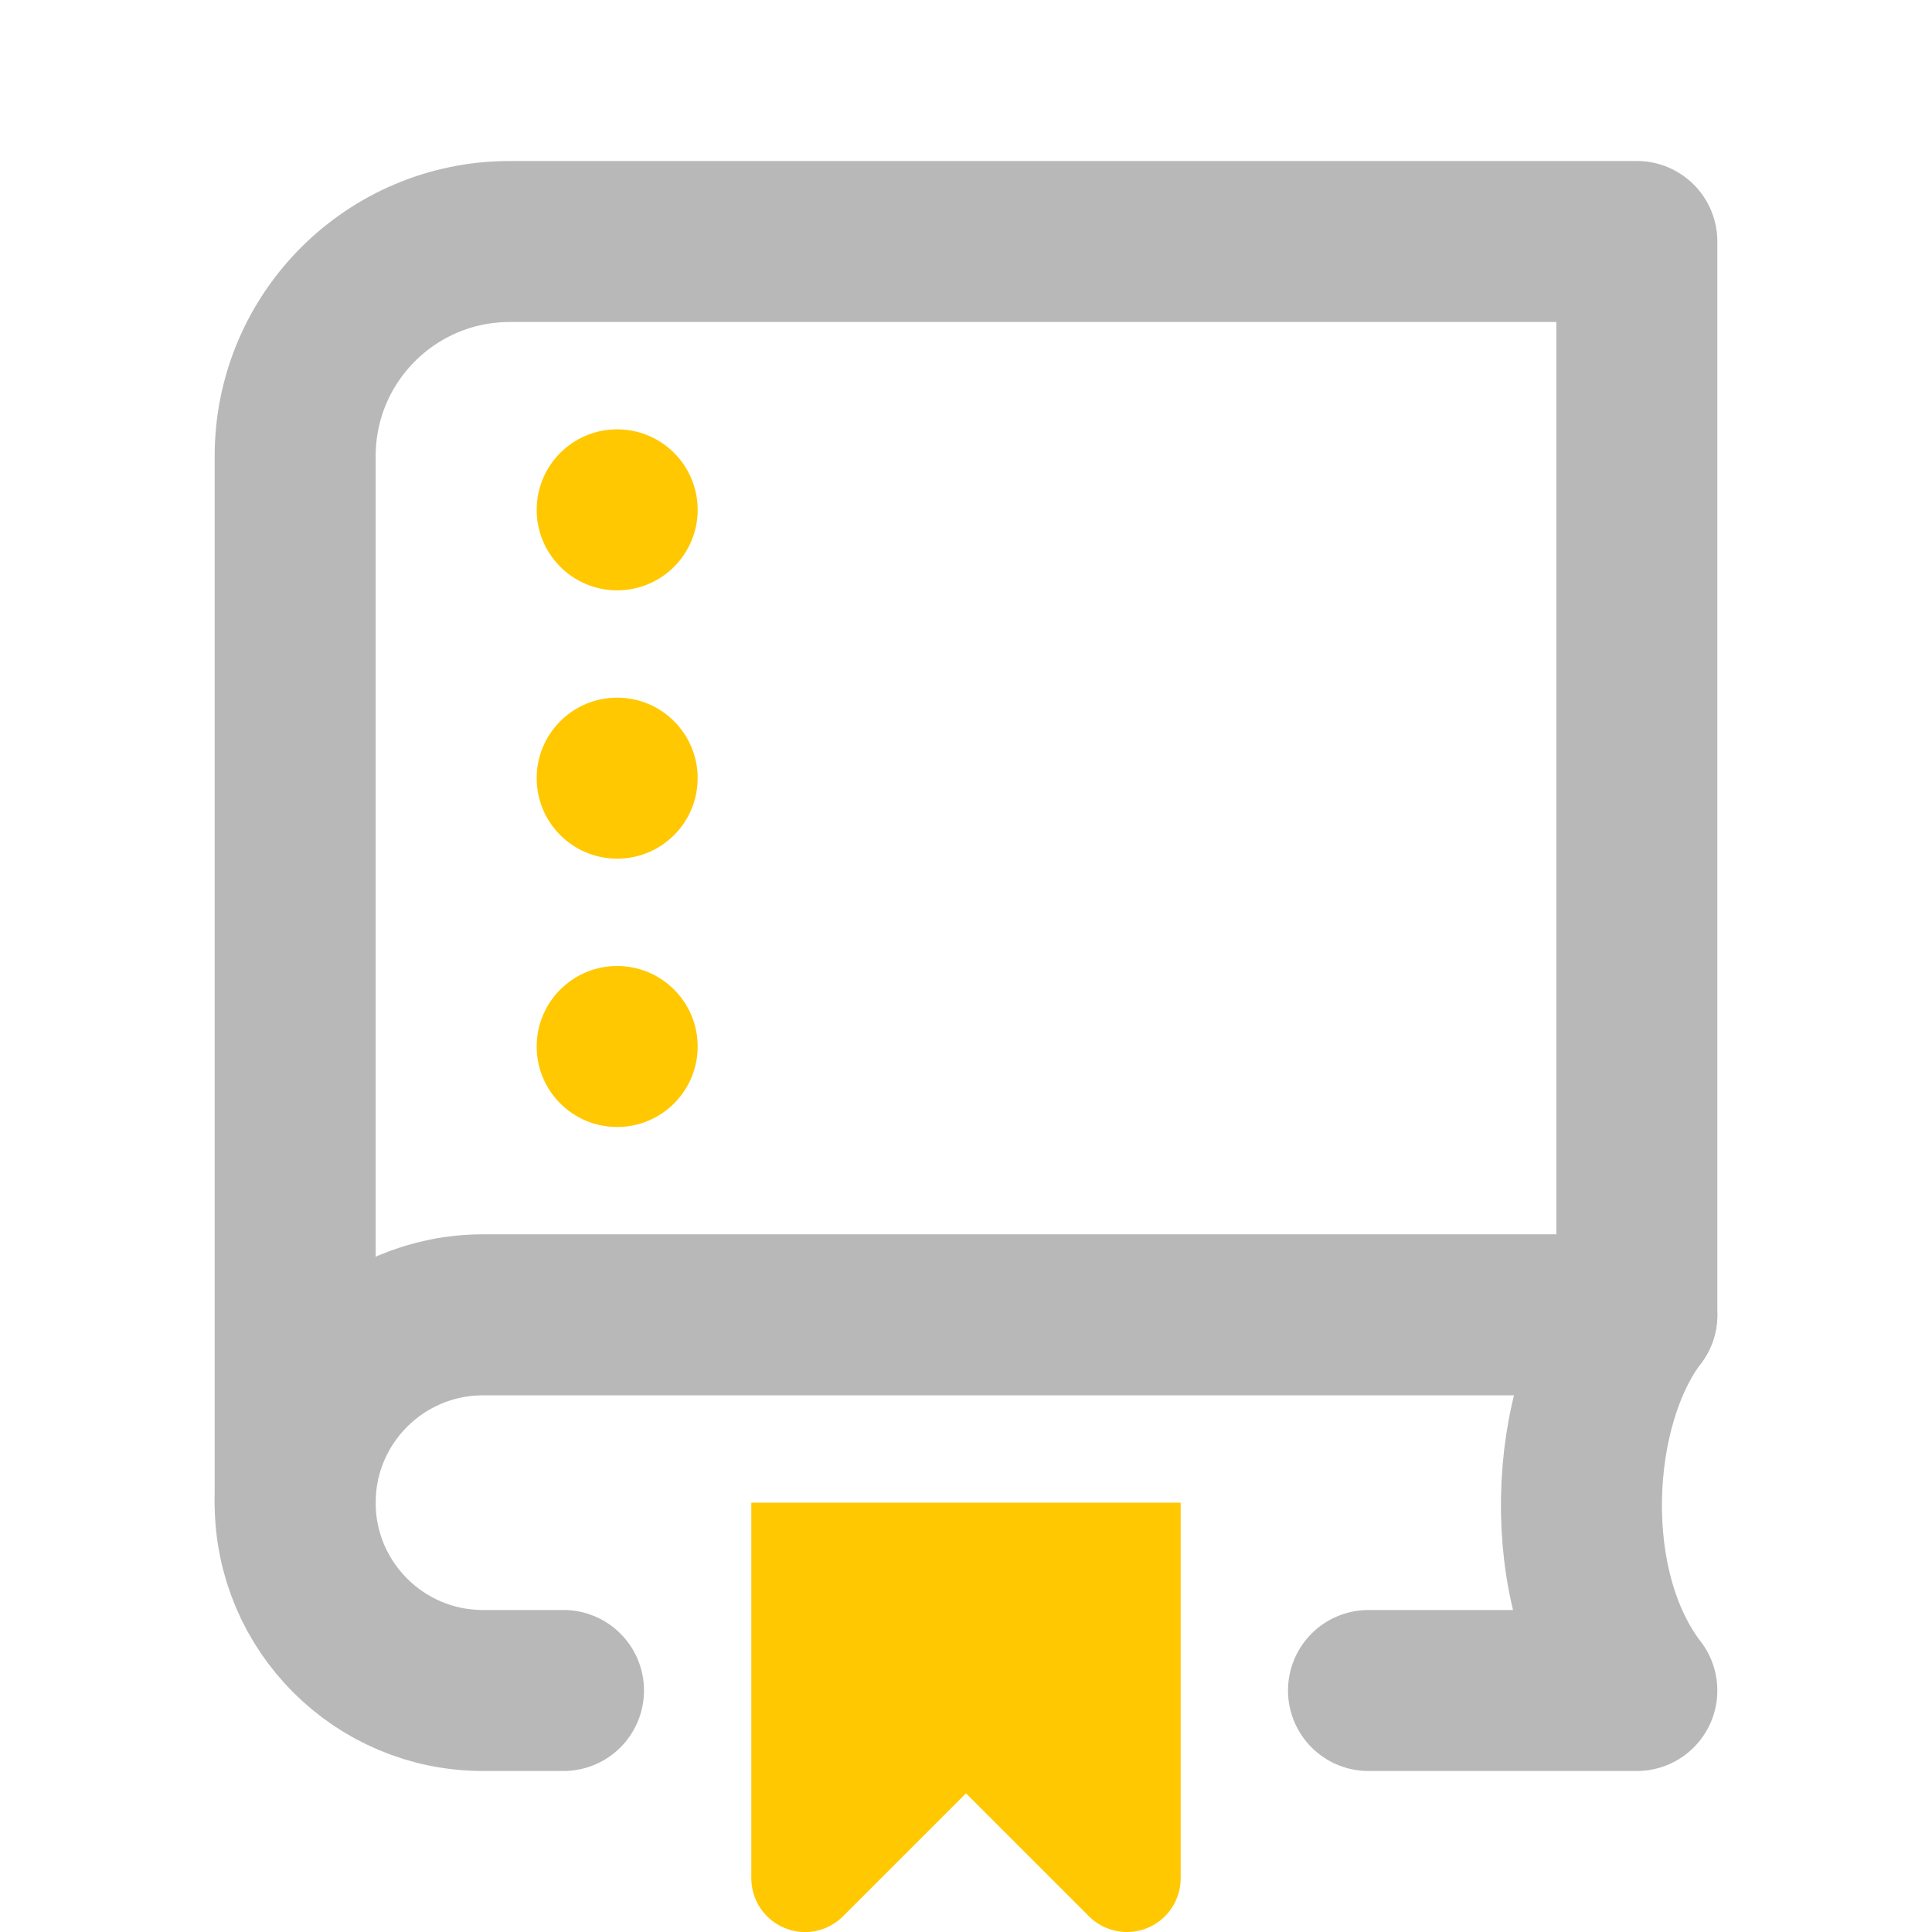 <svg xmlns="http://www.w3.org/2000/svg" width="18" height="18" viewBox="0 0 18 18"><title>book bookmark 2</title><g fill="#b8b8b8e0" class="nc-icon-wrapper"><path d="M2.75,14V4.25c0-1.105,.895-2,2-2H15.25V12.25" fill="none" stroke="#b8b8b8e0" stroke-linecap="round" stroke-linejoin="round" stroke-width="1.5"></path><path d="M11,14H7v3.5c0,.202,.122,.385,.309,.462,.187,.079,.401,.035,.545-.108l1.146-1.146,1.146,1.146c.096,.096,.224,.146,.354,.146,.064,0,.13-.012,.191-.038,.187-.077,.309-.26,.309-.462v-3.5Z" fill="#ffc800" data-color="color-2" data-stroke="none"></path><path d="M5.25,15.75h-.75c-.966,0-1.75-.783-1.75-1.75s.784-1.75,1.75-1.75H15.25c-.641,.844-.734,2.547,0,3.5h-2.5" fill="none" stroke="#b8b8b8e0" stroke-linecap="round" stroke-linejoin="round" stroke-width="1.5"></path><circle cx="5.75" cy="9.75" r=".75" fill="#ffc800" data-color="color-2" data-stroke="none"></circle><circle cx="5.75" cy="4.75" r=".75" fill="#ffc800" data-color="color-2" data-stroke="none"></circle><circle cx="5.75" cy="7.25" r=".75" fill="#ffc800" data-color="color-2" data-stroke="none"></circle></g></svg>